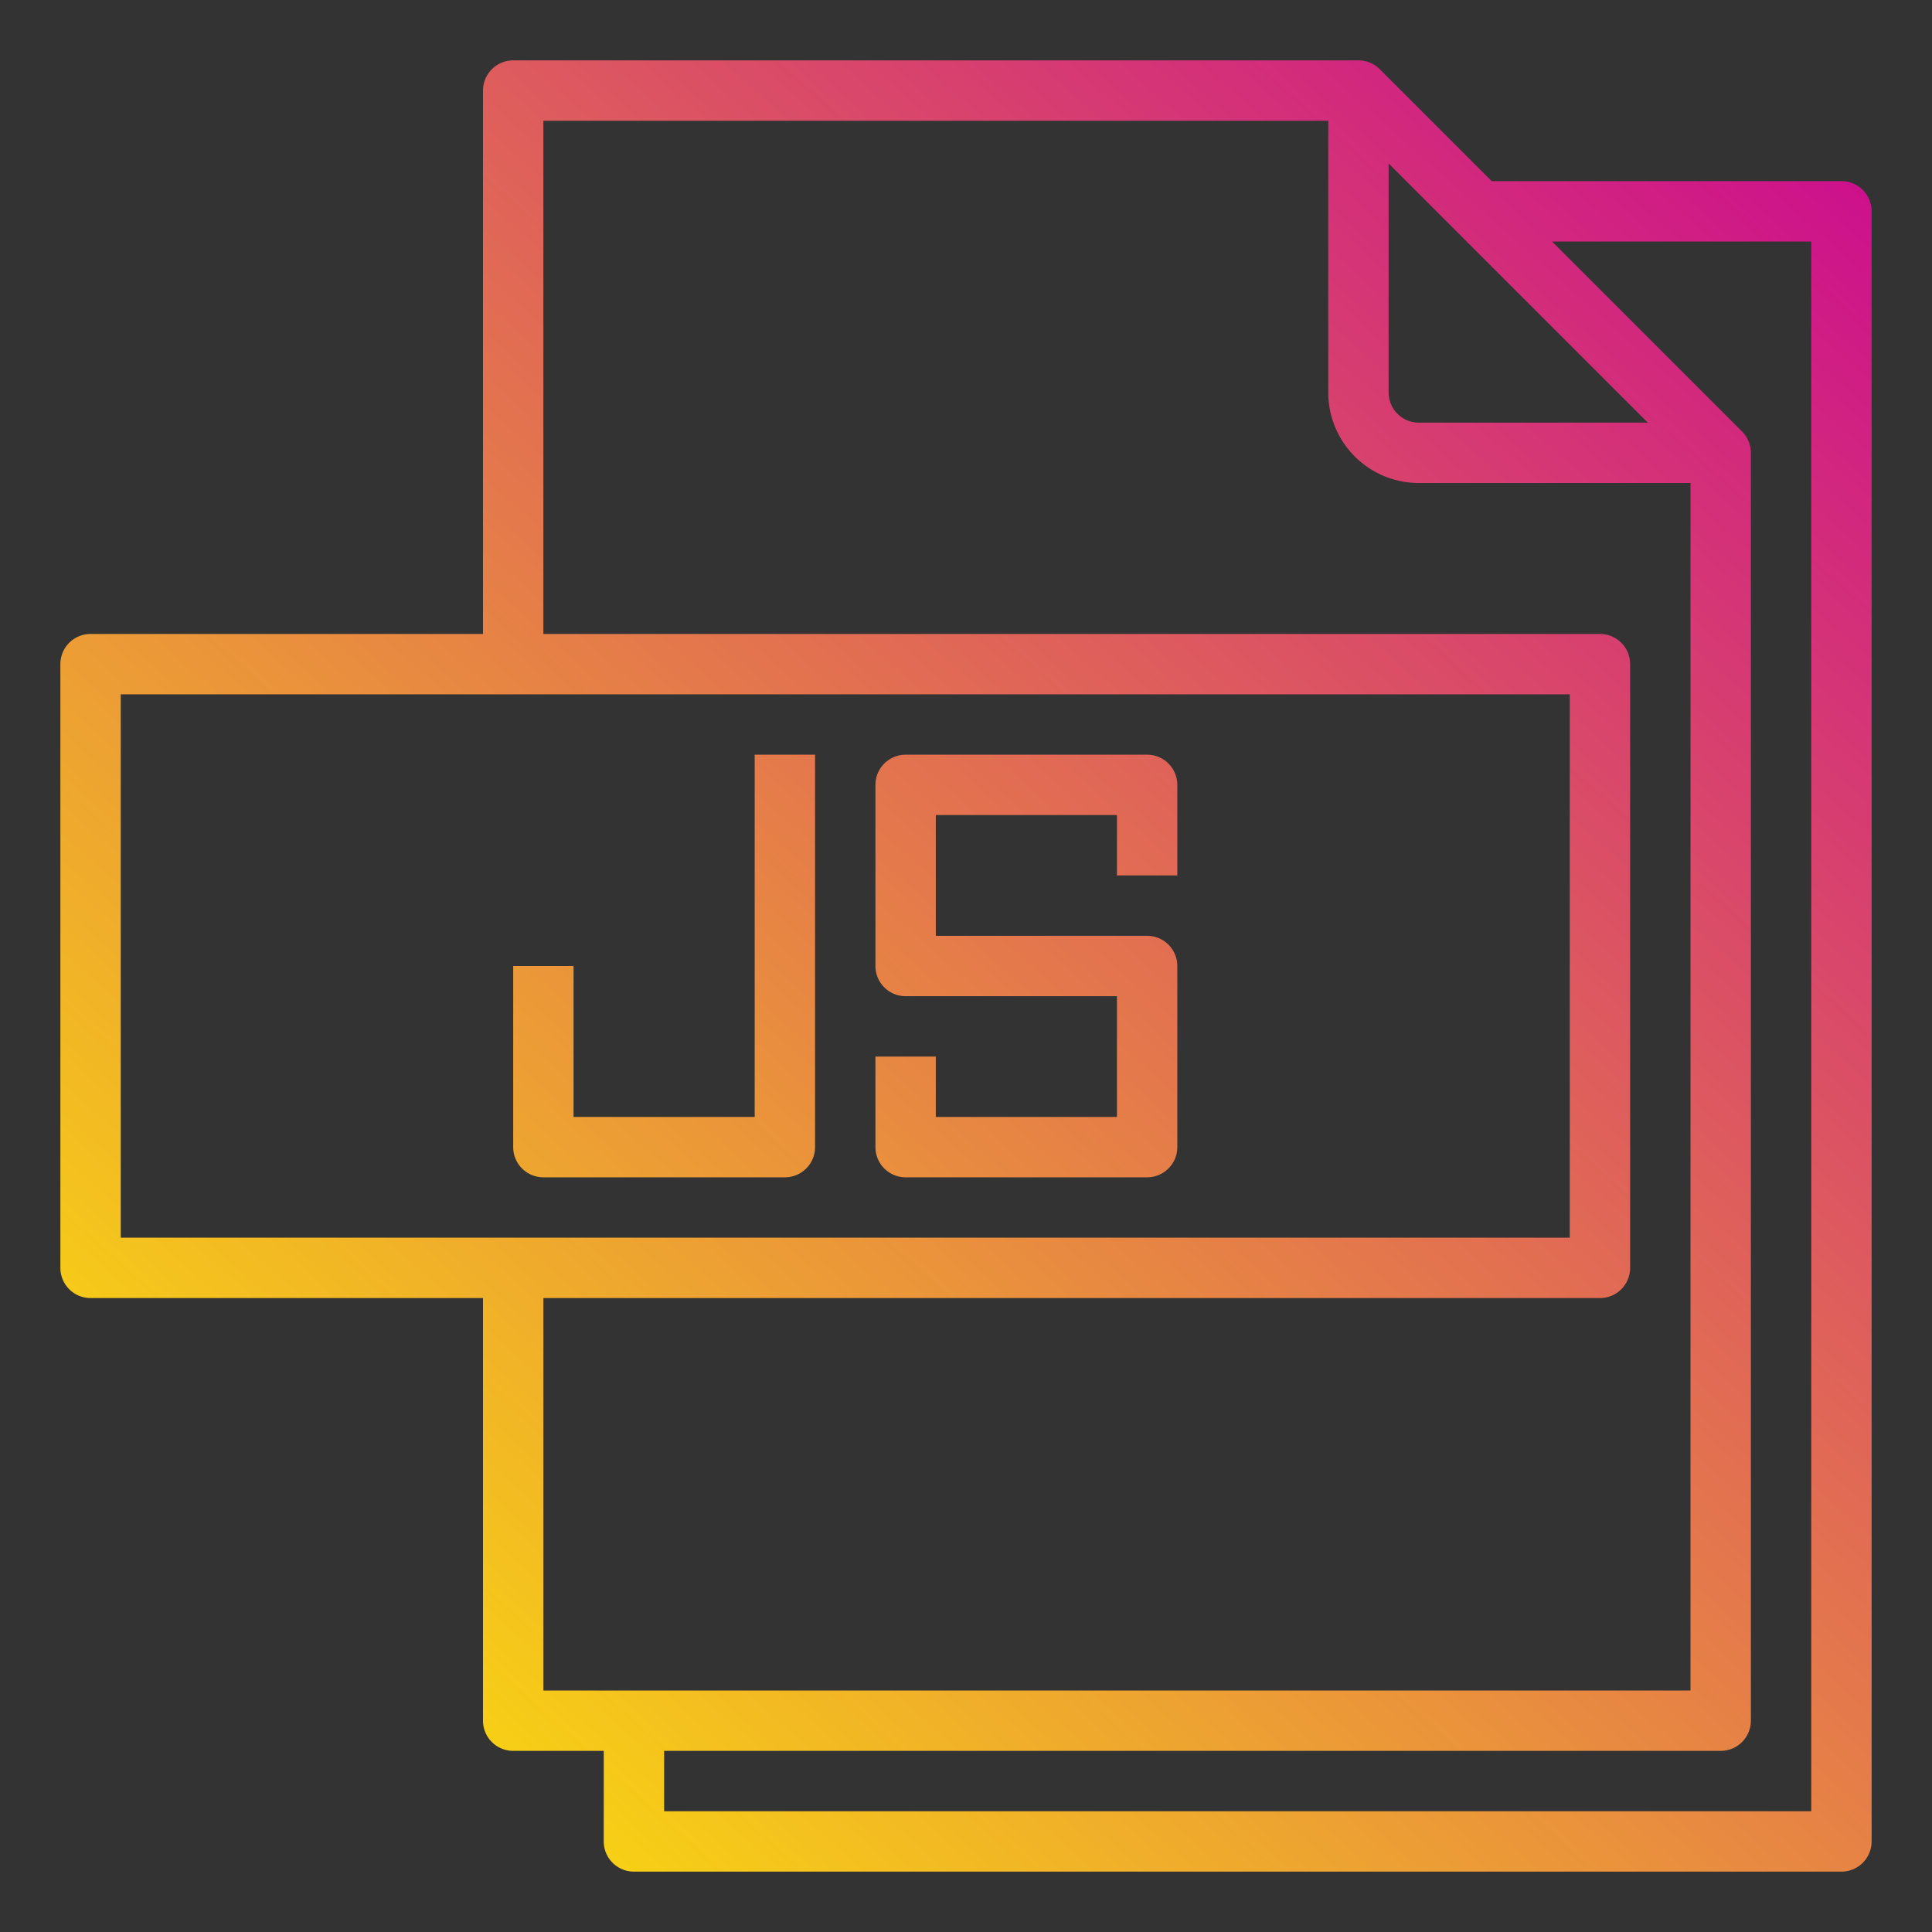 <svg height="512" viewBox="0 0 64 64" width="512" xmlns="http://www.w3.org/2000/svg" xmlns:xlink="http://www.w3.org/1999/xlink"><rect x="0" y="0" width="64" height="64" fill="#333333" stroke="none"/><linearGradient id="gradient_ice" gradientUnits="userSpaceOnUse" x1="7.592" x2="61.8" y1="67.253" y2="6.408"><stop offset="0" stop-color="#fff200"/><stop offset="1" stop-color="#cd118c"/></linearGradient><linearGradient id="gradient_ice-2" x1="4.805" x2="59.013" xlink:href="#gradient_ice" y1="64.77" y2="3.924"/><linearGradient id="gradient_ice-3" x1="-.3" x2="53.907" xlink:href="#gradient_ice" y1="60.222" y2="-.624"/><g id="js-file"><path d="m61 6h-11.586l-3.707-3.707a1 1 0 0 0 -.707-.293h-28a1 1 0 0 0 -1 1v18h-13a1 1 0 0 0 -1 1v20a1 1 0 0 0 1 1h13v14a1 1 0 0 0 1 1h3v3a1 1 0 0 0 1 1h40a1 1 0 0 0 1-1v-54a1 1 0 0 0 -1-1zm-15-.586 8.586 8.586h-7.586a1 1 0 0 1 -1-1zm-42 17.586h48v18h-48zm14 20h35a1 1 0 0 0 1-1v-20a1 1 0 0 0 -1-1h-35v-17h26v9a3 3 0 0 0 3 3h9v40h-38zm42 17h-38v-2h35a1 1 0 0 0 1-1v-42a1 1 0 0 0 -.293-.707l-6.293-6.293h8.586z" fill="url(#gradient_ice)"/><path d="m38 25h-8a1 1 0 0 0 -1 1v6a1 1 0 0 0 1 1h7v4h-6v-2h-2v3a1 1 0 0 0 1 1h8a1 1 0 0 0 1-1v-6a1 1 0 0 0 -1-1h-7v-4h6v2h2v-3a1 1 0 0 0 -1-1z" fill="url(#gradient_ice-2)"/><path d="m25 37h-6v-5h-2v6a1 1 0 0 0 1 1h8a1 1 0 0 0 1-1v-13h-2z" fill="url(#gradient_ice-3)"/></g></svg>